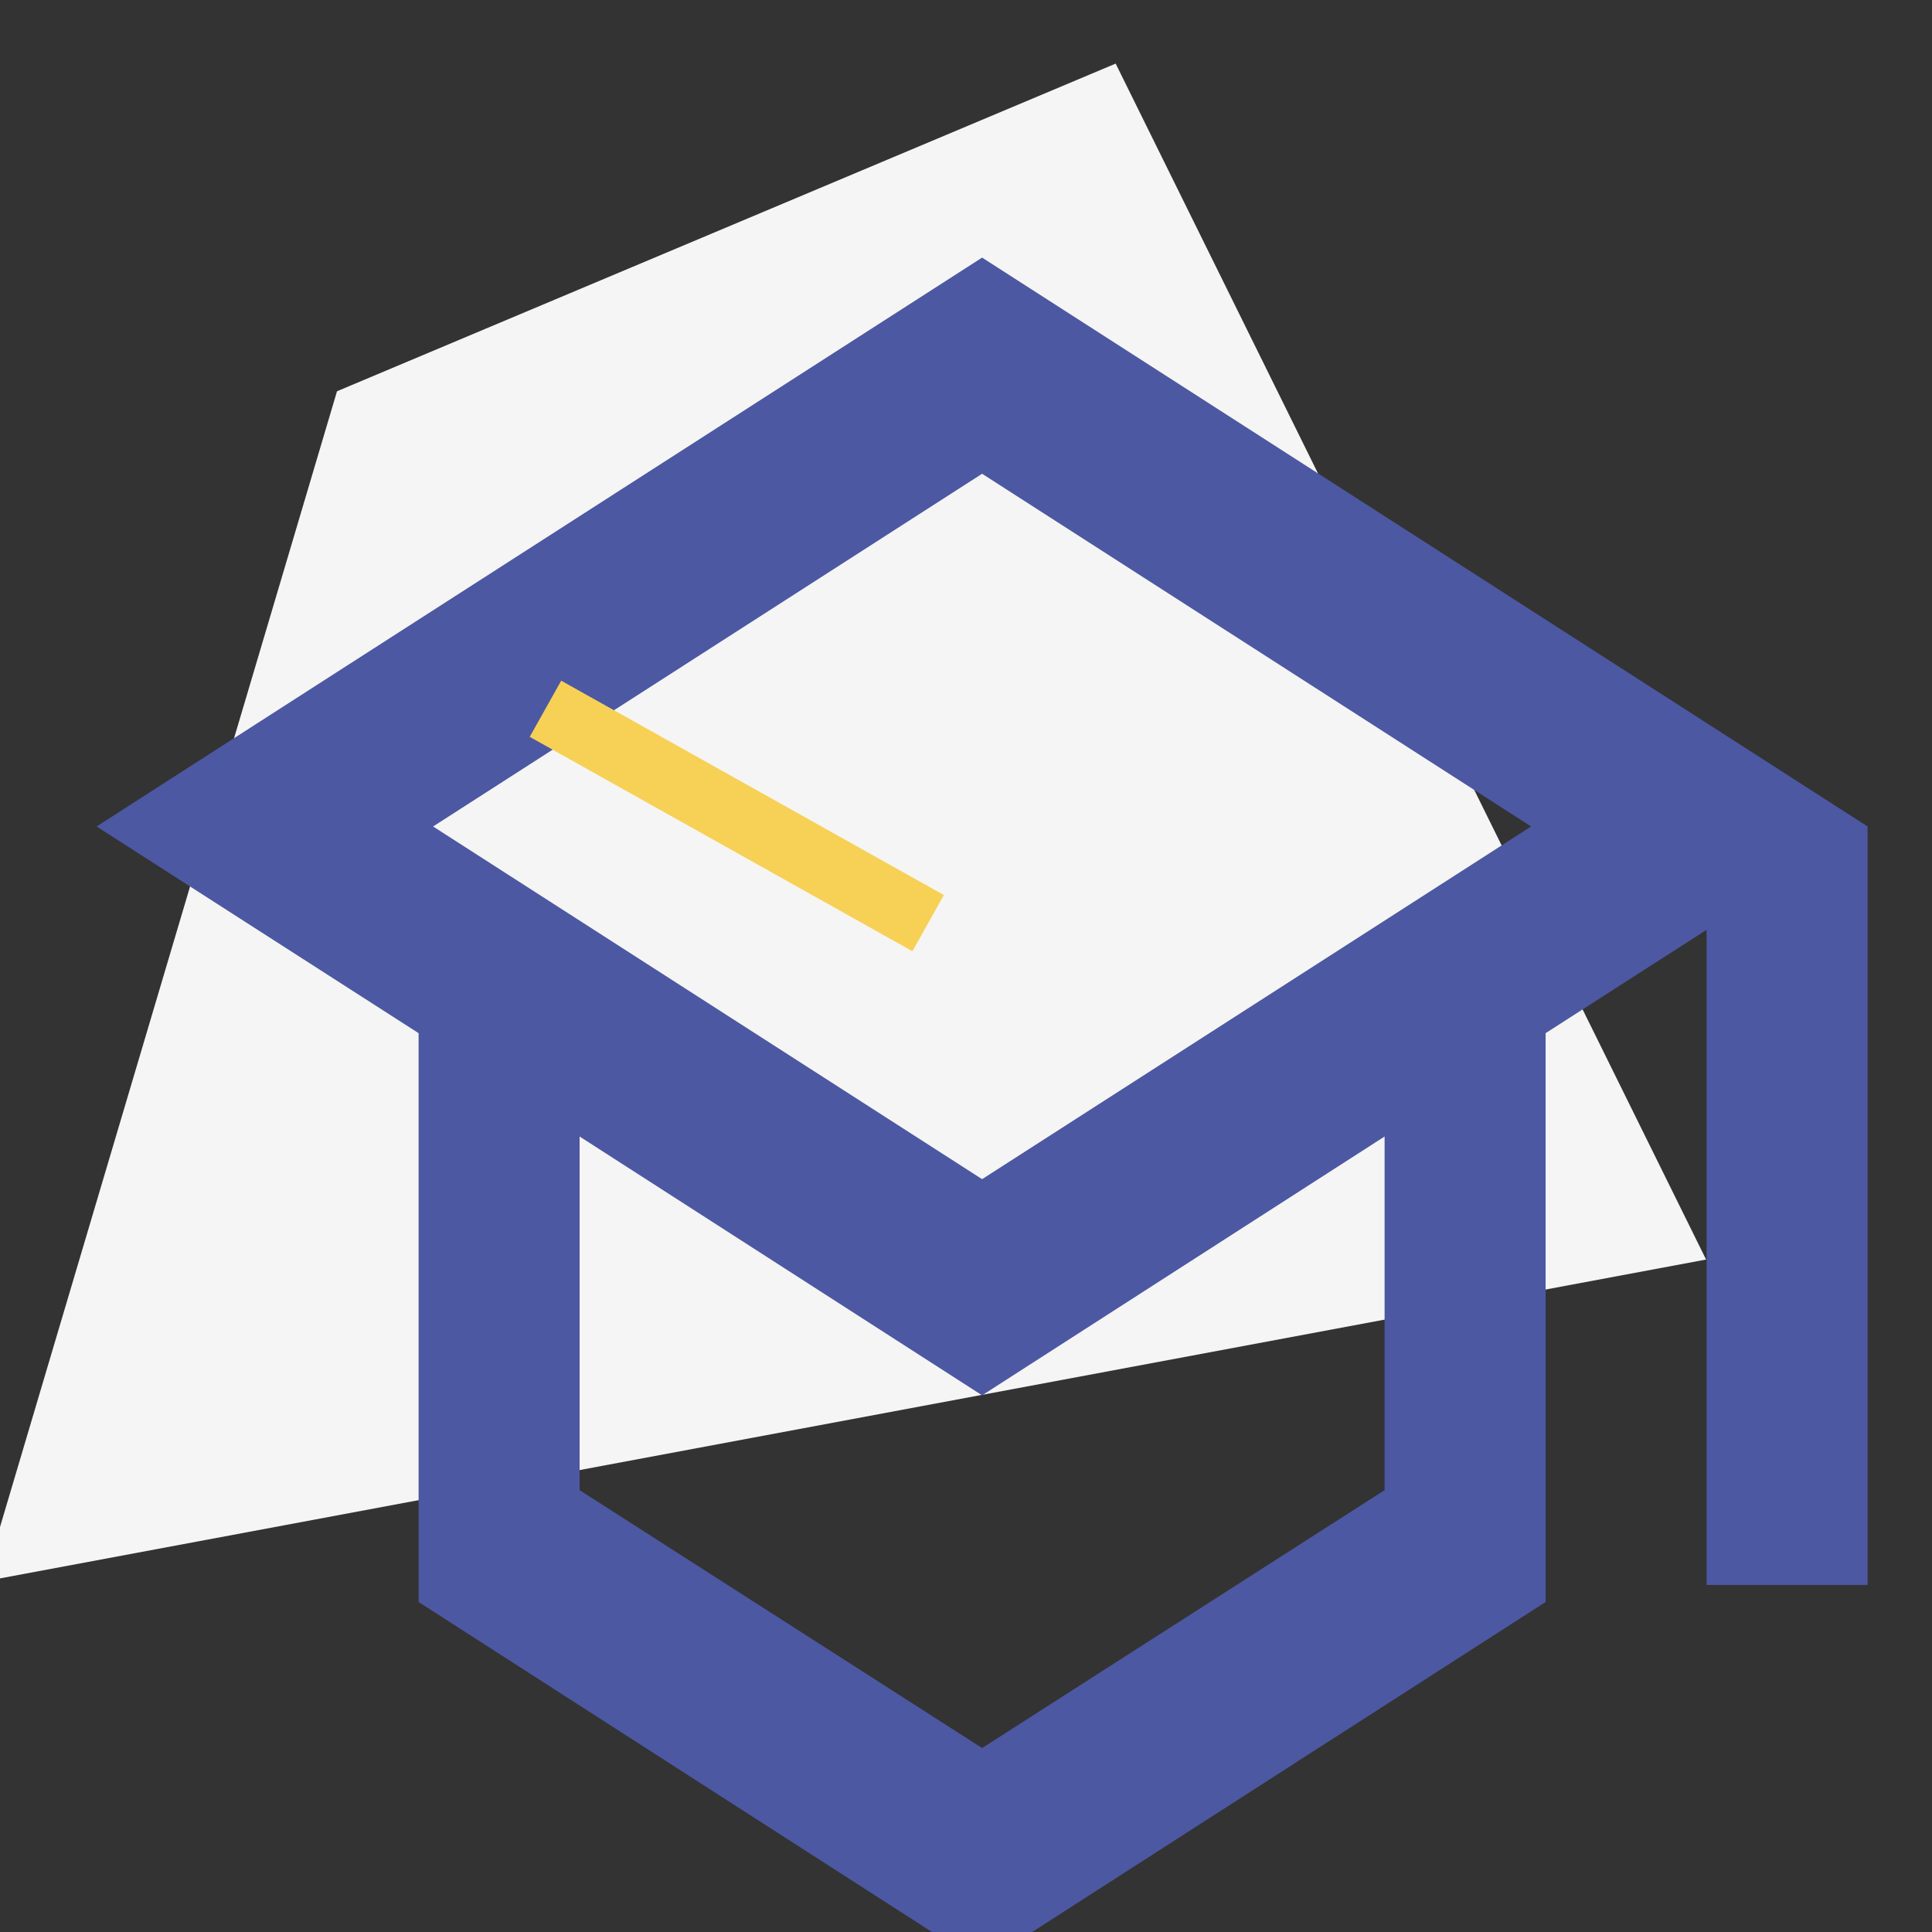 <svg width="60" height="60" viewBox="0 0 60 60" fill="none" xmlns="http://www.w3.org/2000/svg">
<rect x="0" y="0" width="60" height="60" fill="#333333" stroke="none"/>
<g clip-path="url(#clip0_794_5220)">
<path d="M52.984 39.116L-0.501 49.112L10.466 12.151L34.648 1.975L52.984 39.116Z" fill="#F5F5F5"/>
<path d="M30.5 8L3 25.667L13 32.086V49.752L30.5 61L48 49.752V32.086L53 28.876V49.222H58V25.667L30.5 8ZM47.55 25.667L30.5 36.62L13.45 25.667L30.5 14.713L47.55 25.667ZM43 46.278L30.5 54.287L18 46.278V35.295L30.5 43.333L43 35.295V46.278Z" fill="#4C58A2"/>
<path d="M17.812 22.5L27.952 28.18" stroke="#F7D056" stroke-width="2" stroke-linecap="square"/>
</g>
<defs>
<clipPath id="clip0_794_5220">
<rect width="60" height="60" fill="white"/>
</clipPath>
</defs>
</svg>
